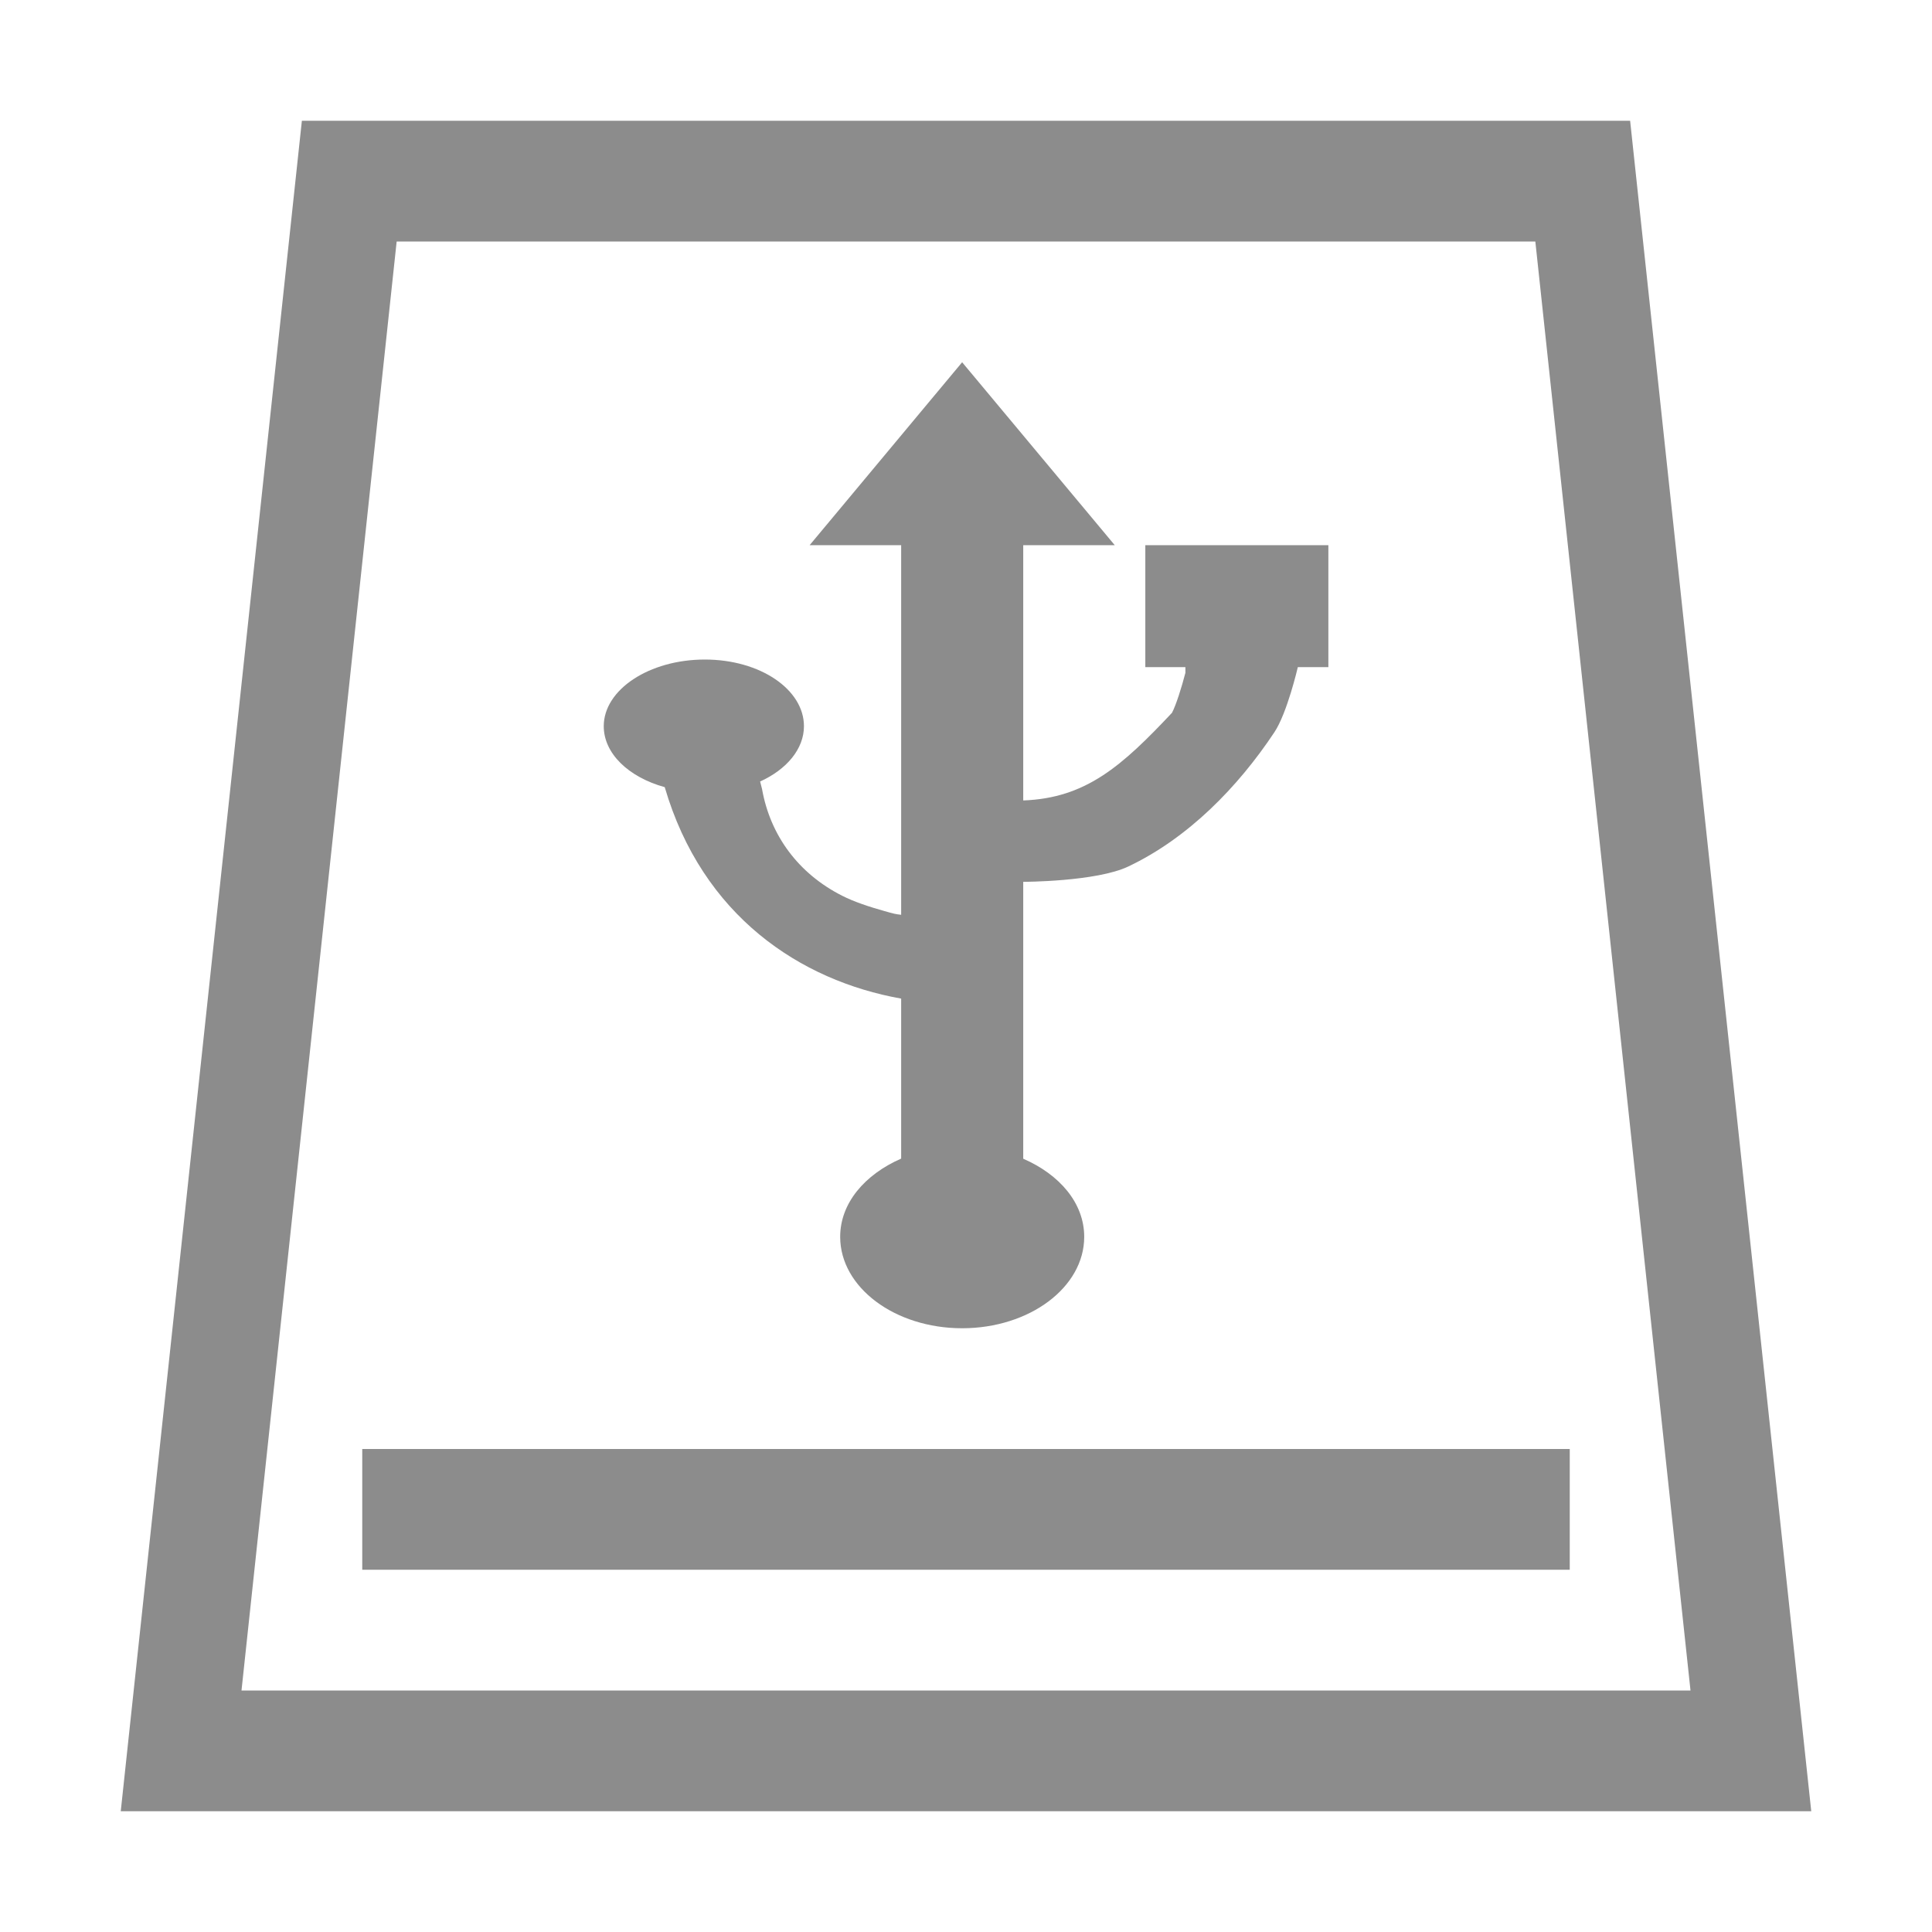<?xml version="1.0" encoding="UTF-8" standalone="no"?>
<!-- Created with Inkscape (http://www.inkscape.org/) -->

<svg
   xmlns:dc="http://purl.org/dc/elements/1.1/"
   xmlns:cc="http://creativecommons.org/ns#"
   xmlns:rdf="http://www.w3.org/1999/02/22-rdf-syntax-ns#"
   xmlns:svg="http://www.w3.org/2000/svg"
   xmlns="http://www.w3.org/2000/svg"
   xmlns:sodipodi="http://sodipodi.sourceforge.net/DTD/sodipodi-0.dtd"
   xmlns:inkscape="http://www.inkscape.org/namespaces/inkscape"
   width="16"
   height="16"
   id="svg2"
   sodipodi:version="0.32"
   inkscape:version="0.91 r13725"
   version="1.0"
   sodipodi:docname="drive-removable-media-symbolic.svg"
   inkscape:output_extension="org.inkscape.output.svg.inkscape">
  <defs
     id="defs4" />
  <sodipodi:namedview
     id="base"
     pagecolor="#ffffff"
     bordercolor="#666666"
     borderopacity="1.0"
     gridtolerance="10000"
     guidetolerance="10"
     objecttolerance="10"
     inkscape:pageopacity="0.0"
     inkscape:pageshadow="2"
     inkscape:zoom="17.03125"
     inkscape:cx="12.577468"
     inkscape:cy="5.6800263"
     inkscape:document-units="px"
     inkscape:current-layer="layer1"
     showgrid="false"
     inkscape:window-width="1440"
     inkscape:window-height="854"
     inkscape:window-x="0"
     inkscape:window-y="0"
     inkscape:window-maximized="1"
     showguides="true"
     inkscape:guide-bbox="true" />
  <g
     inkscape:label="Layer 1"
     inkscape:groupmode="layer"
     id="layer1"
     transform="translate(0,-8)">
    <path
       style="opacity:1;fill:#8c8c8c;fill-opacity:1;fill-rule:evenodd;stroke:none;stroke-width:1;stroke-linecap:square;stroke-linejoin:miter;stroke-miterlimit:4;stroke-dasharray:none;stroke-opacity:1"
       d="M 2.5 1 L 1 15 L 15 15 L 13.5 1 L 2.5 1 z M 3.285 2 L 12.715 2 L 14 14 L 2 14 L 3.285 2 z "
       transform="translate(0,8)"
       id="rect4243" />
    <rect
       style="fill:#8c8c8c;fill-opacity:1;stroke:none;stroke-width:2;stroke-miterlimit:4;stroke-dasharray:none;stroke-opacity:1"
       id="rect4743"
       width="10"
       height="1"
       x="3"
       y="20" />
    <path
       style="display:inline;fill:#8c8c8c;fill-opacity:1;stroke:none"
       d="m 7.968,11 -1.263,1.515 0.758,0 0,3.061 c -0.051,-0.006 -0.061,-0.009 -0.142,-0.032 C 7.203,15.511 7.074,15.469 6.974,15.418 6.611,15.234 6.379,14.918 6.311,14.535 l -0.016,-0.063 c 0.219,-0.099 0.363,-0.269 0.363,-0.458 0,-0.303 -0.361,-0.552 -0.821,-0.552 -0.46,0 -0.837,0.249 -0.837,0.552 0,0.227 0.206,0.422 0.505,0.505 0.312,1.066 1.122,1.602 1.958,1.751 l 0,0.615 0,0.71 C 7.162,17.727 6.958,17.963 6.958,18.243 6.958,18.661 7.41,19 7.968,19 c 0.558,0 1.011,-0.339 1.011,-0.757 0,-0.28 -0.204,-0.516 -0.505,-0.647 l 0,-1.183 0,-1.11 c 0,0 0.605,-8.56e-4 0.87,-0.127 0.495,-0.235 0.907,-0.656 1.21,-1.112 0.106,-0.159 0.194,-0.539 0.194,-0.539 l 0.253,0 0,-1.01 -1.516,0 0,1.01 0.332,0 0,0.047 c -0.032,0.123 -0.077,0.266 -0.111,0.331 -0.414,0.44 -0.712,0.707 -1.232,0.726 l 0,-2.114 0.758,0 z"
       id="path3218"
       inkscape:connector-curvature="0"
       sodipodi:nodetypes="ccccscccsssccccssscccaacccccccccccc" />
  </g>
</svg>
